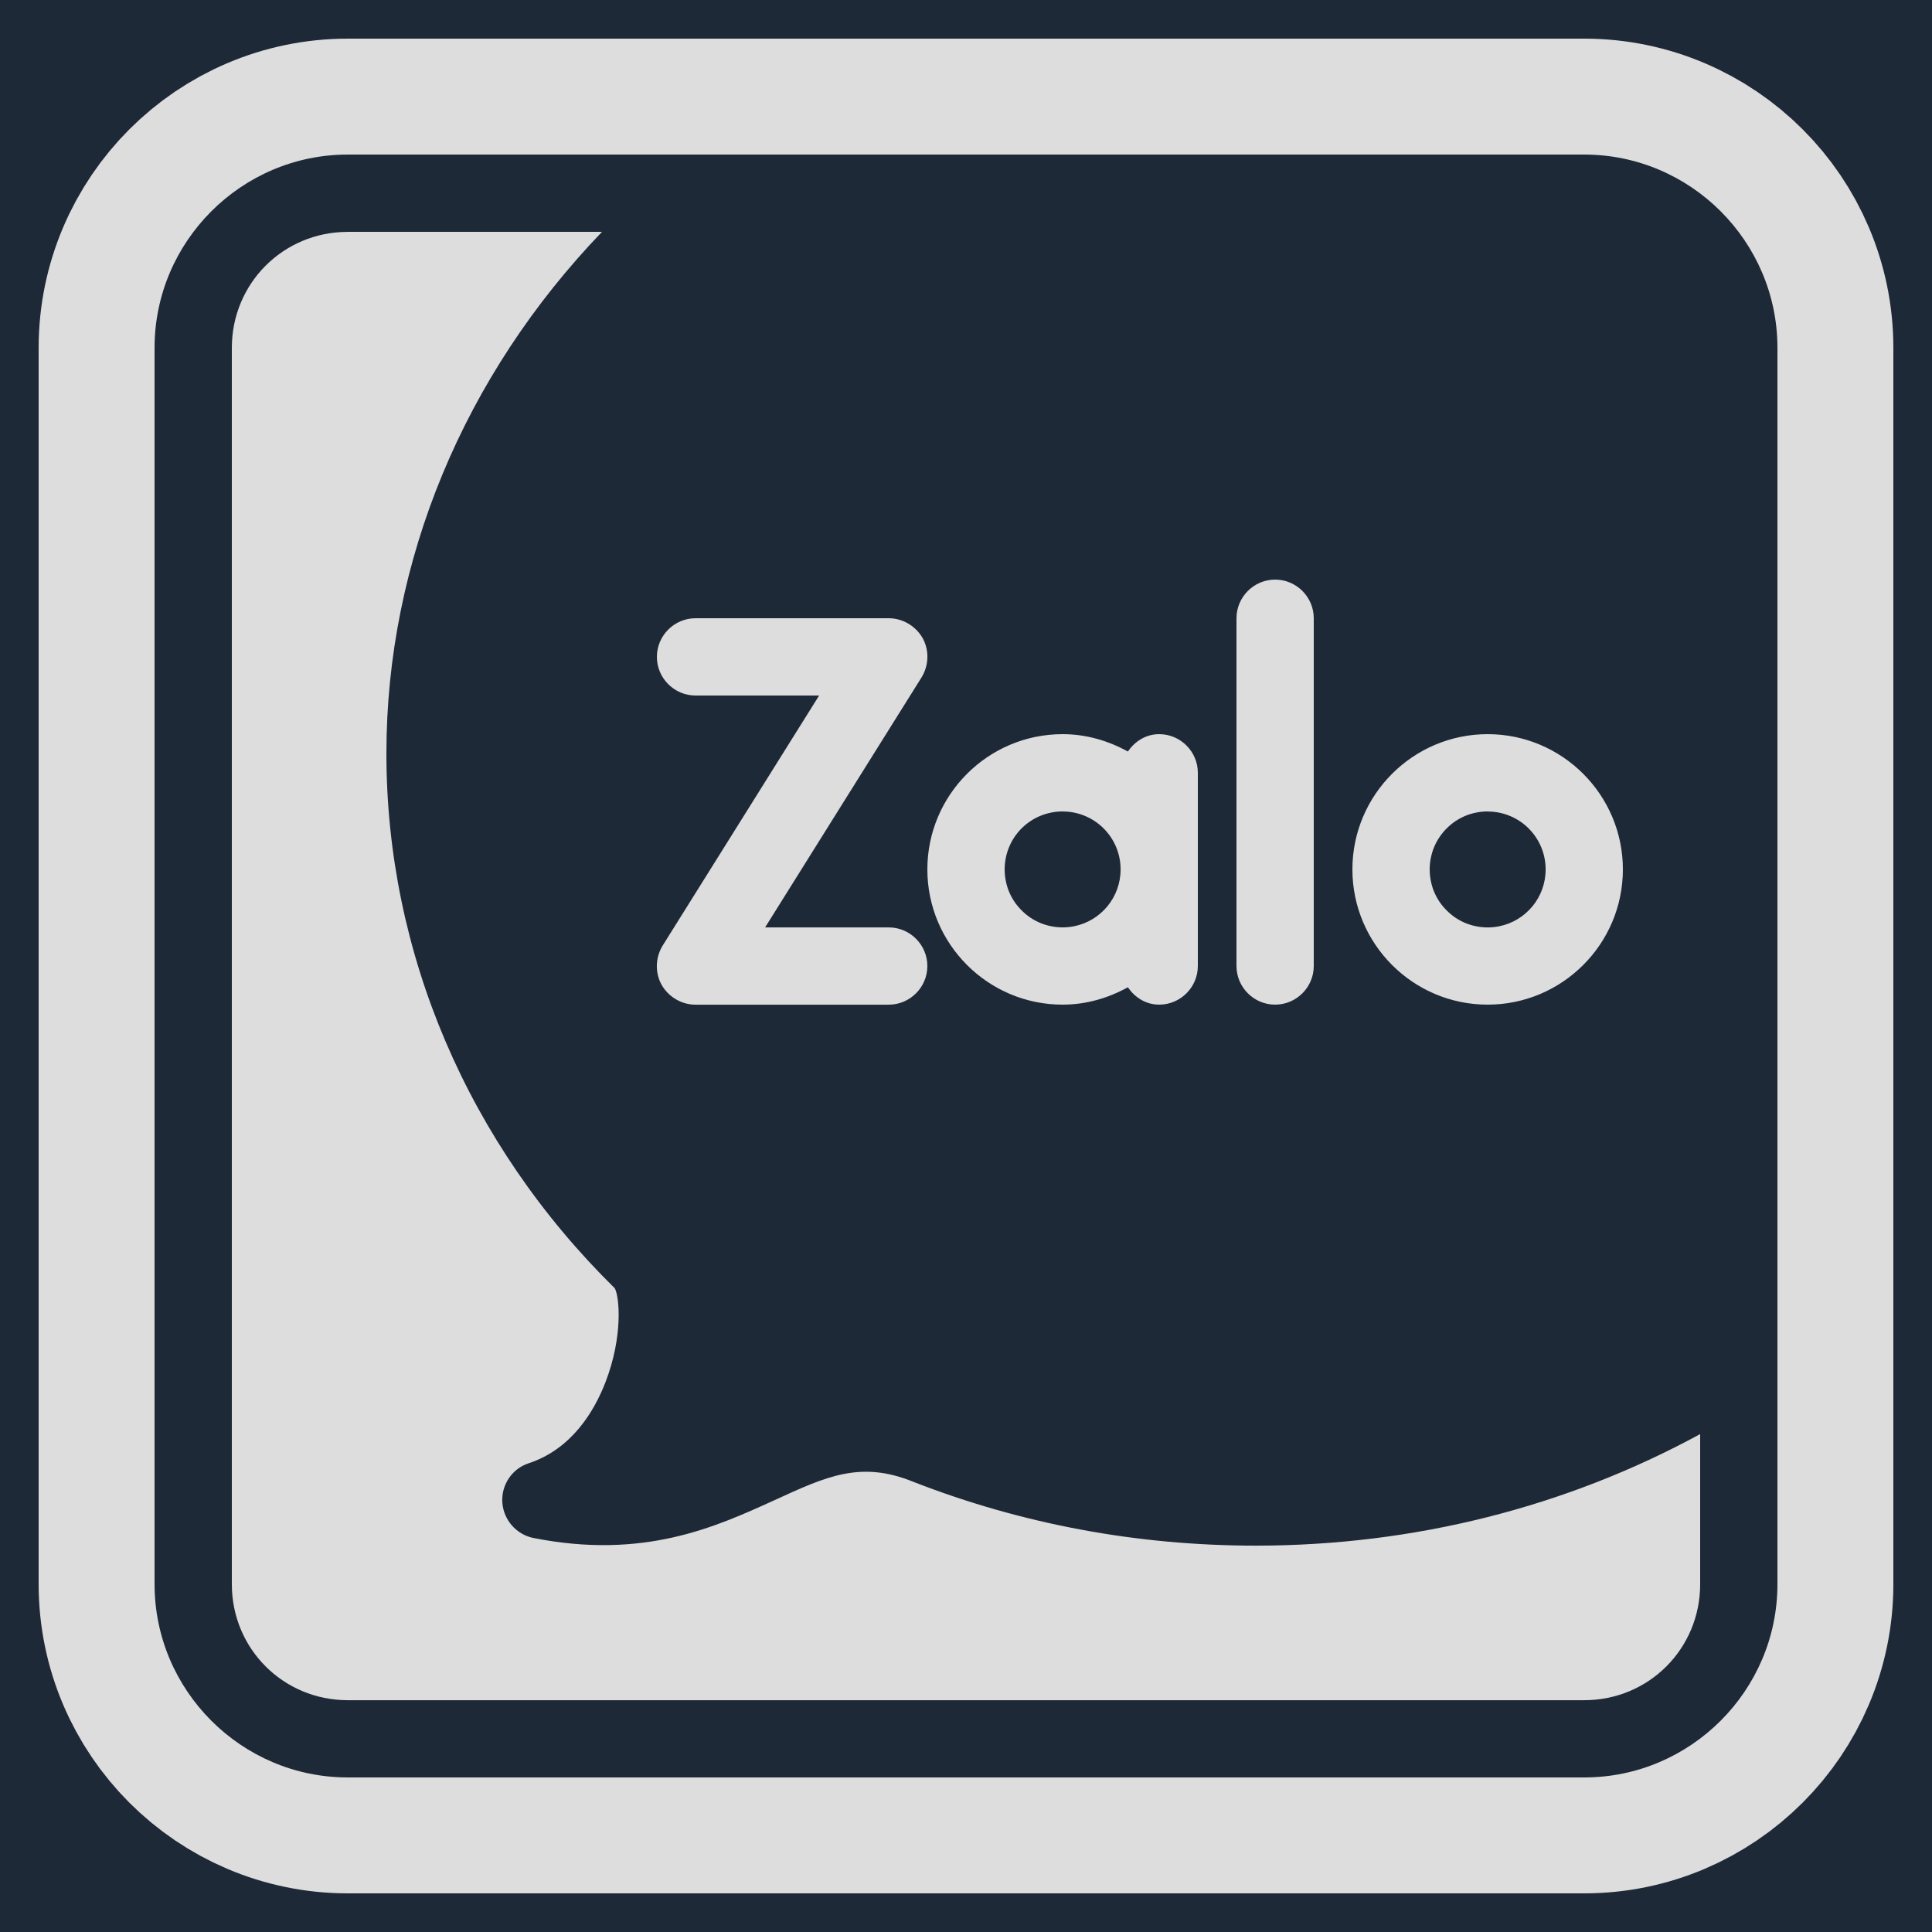 <svg xmlns="http://www.w3.org/2000/svg" xmlns:xlink="http://www.w3.org/1999/xlink" viewBox="0,0,256,256" width="50px" height="50px" fill-rule="nonzero"><g fill="#1e2938" fill-rule="nonzero" stroke="none" stroke-width="1" stroke-linecap="butt" stroke-linejoin="miter" stroke-miterlimit="10" stroke-dasharray="" stroke-dashoffset="0" font-family="none" font-weight="none" font-size="none" text-anchor="none" style="mix-blend-mode: normal"><path d="M0,256v-256h256v256z" id="bgRectangle"></path></g><g fill="none" fill-rule="nonzero" stroke="none" stroke-width="none" stroke-linecap="butt" stroke-linejoin="none" stroke-miterlimit="10" stroke-dasharray="" stroke-dashoffset="0" font-family="none" font-weight="none" font-size="none" text-anchor="none" style="mix-blend-mode: normal"><path transform="scale(5.12,5.12)" d="M41,4c2.75,0 5,2.25 5,5v32c0,2.75 -2.25,5 -5,5h-32c-2.75,0 -5,-2.25 -5,-5v-32c0,-2.75 2.25,-5 5,-5z" id="strokeMainSVG" fill="#dddddd" stroke="#dddddd" stroke-width="6" stroke-linejoin="round"></path><g transform="scale(5.12,5.12)" fill="#1e2938" stroke="none" stroke-width="1" stroke-linejoin="miter"><path d="M9,4c-2.75,0 -5,2.25 -5,5v32c0,2.75 2.25,5 5,5h32c2.75,0 5,-2.25 5,-5v-32c0,-2.75 -2.25,-5 -5,-5zM9,6h6.58c-3.571,3.716 -5.58,8.518 -5.58,13.5c0,5.16 2.11,10.1 5.91,13.84c0.12,0.21 0.22,1.24 -0.24,2.43c-0.29,0.75 -0.87,1.73 -1.99,2.1c-0.43,0.14 -0.71,0.562 -0.68,1.012c0.03,0.45 0.361,0.83 0.801,0.92c2.87,0.57 4.729,-0.291 6.229,-0.971c1.35,-0.62 2.241,-1.04 3.611,-0.48c2.8,1.09 5.779,1.65 8.859,1.65c4.094,0 8.031,-0.999 11.5,-2.887v3.887c0,1.668 -1.332,3 -3,3h-32c-1.668,0 -3,-1.332 -3,-3v-32c0,-1.668 1.332,-3 3,-3zM33,15c0.55,0 1,0.45 1,1v9c0,0.55 -0.45,1 -1,1c-0.55,0 -1,-0.45 -1,-1v-9c0,-0.55 0.45,-1 1,-1zM18,16h5c0.36,0 0.701,0.2 0.881,0.52c0.17,0.31 0.159,0.7 -0.031,1.01l-4.049,6.471h3.199c0.55,0 1,0.45 1,1c0,0.55 -0.45,1 -1,1h-5c-0.36,0 -0.701,-0.2 -0.881,-0.52c-0.17,-0.31 -0.159,-0.7 0.031,-1.01l4.049,-6.471h-3.199c-0.55,0 -1,-0.45 -1,-1c0,-0.55 0.45,-1 1,-1zM27.5,19c0.61,0 1.179,0.169 1.689,0.449c0.18,-0.26 0.461,-0.449 0.811,-0.449c0.55,0 1,0.45 1,1v5c0,0.55 -0.45,1 -1,1c-0.35,0 -0.631,-0.189 -0.811,-0.449c-0.51,0.28 -1.079,0.449 -1.689,0.449c-1.93,0 -3.5,-1.57 -3.5,-3.5c0,-1.93 1.57,-3.5 3.5,-3.5zM38.5,19c1.93,0 3.5,1.57 3.5,3.5c0,1.93 -1.57,3.5 -3.5,3.5c-1.93,0 -3.5,-1.57 -3.5,-3.5c0,-1.93 1.57,-3.5 3.5,-3.5zM27.5,21c-0.104,0 -0.205,0.011 -0.303,0.031c-0.196,0.04 -0.378,0.117 -0.537,0.225c-0.16,0.108 -0.297,0.245 -0.404,0.404c-0.108,0.16 -0.185,0.342 -0.225,0.537c-0.02,0.098 -0.031,0.199 -0.031,0.303c0,0.104 0.011,0.205 0.031,0.303c0.02,0.098 0.048,0.191 0.086,0.281c0.038,0.09 0.085,0.176 0.139,0.256c0.054,0.08 0.116,0.153 0.184,0.221c0.068,0.068 0.141,0.13 0.221,0.184c0.16,0.108 0.342,0.185 0.537,0.225c0.098,0.02 0.199,0.031 0.303,0.031c0.104,0 0.205,-0.011 0.303,-0.031c0.684,-0.14 1.197,-0.743 1.197,-1.469c0,-0.83 -0.67,-1.5 -1.5,-1.5zM38.5,21c-0.104,0 -0.205,0.011 -0.303,0.031c-0.098,0.02 -0.191,0.048 -0.281,0.086c-0.09,0.038 -0.176,0.085 -0.256,0.139c-0.08,0.054 -0.153,0.116 -0.221,0.184c-0.136,0.136 -0.246,0.297 -0.322,0.477c-0.038,0.09 -0.066,0.183 -0.086,0.281c-0.02,0.098 -0.031,0.199 -0.031,0.303c0,0.104 0.011,0.205 0.031,0.303c0.02,0.098 0.048,0.191 0.086,0.281c0.038,0.09 0.085,0.176 0.139,0.256c0.054,0.08 0.116,0.153 0.184,0.221c0.068,0.068 0.141,0.13 0.221,0.184c0.08,0.054 0.166,0.101 0.256,0.139c0.09,0.038 0.183,0.066 0.281,0.086c0.098,0.02 0.199,0.031 0.303,0.031c0.104,0 0.205,-0.011 0.303,-0.031c0.684,-0.14 1.197,-0.743 1.197,-1.469c0,-0.83 -0.67,-1.5 -1.5,-1.5z"></path></g></g></svg>